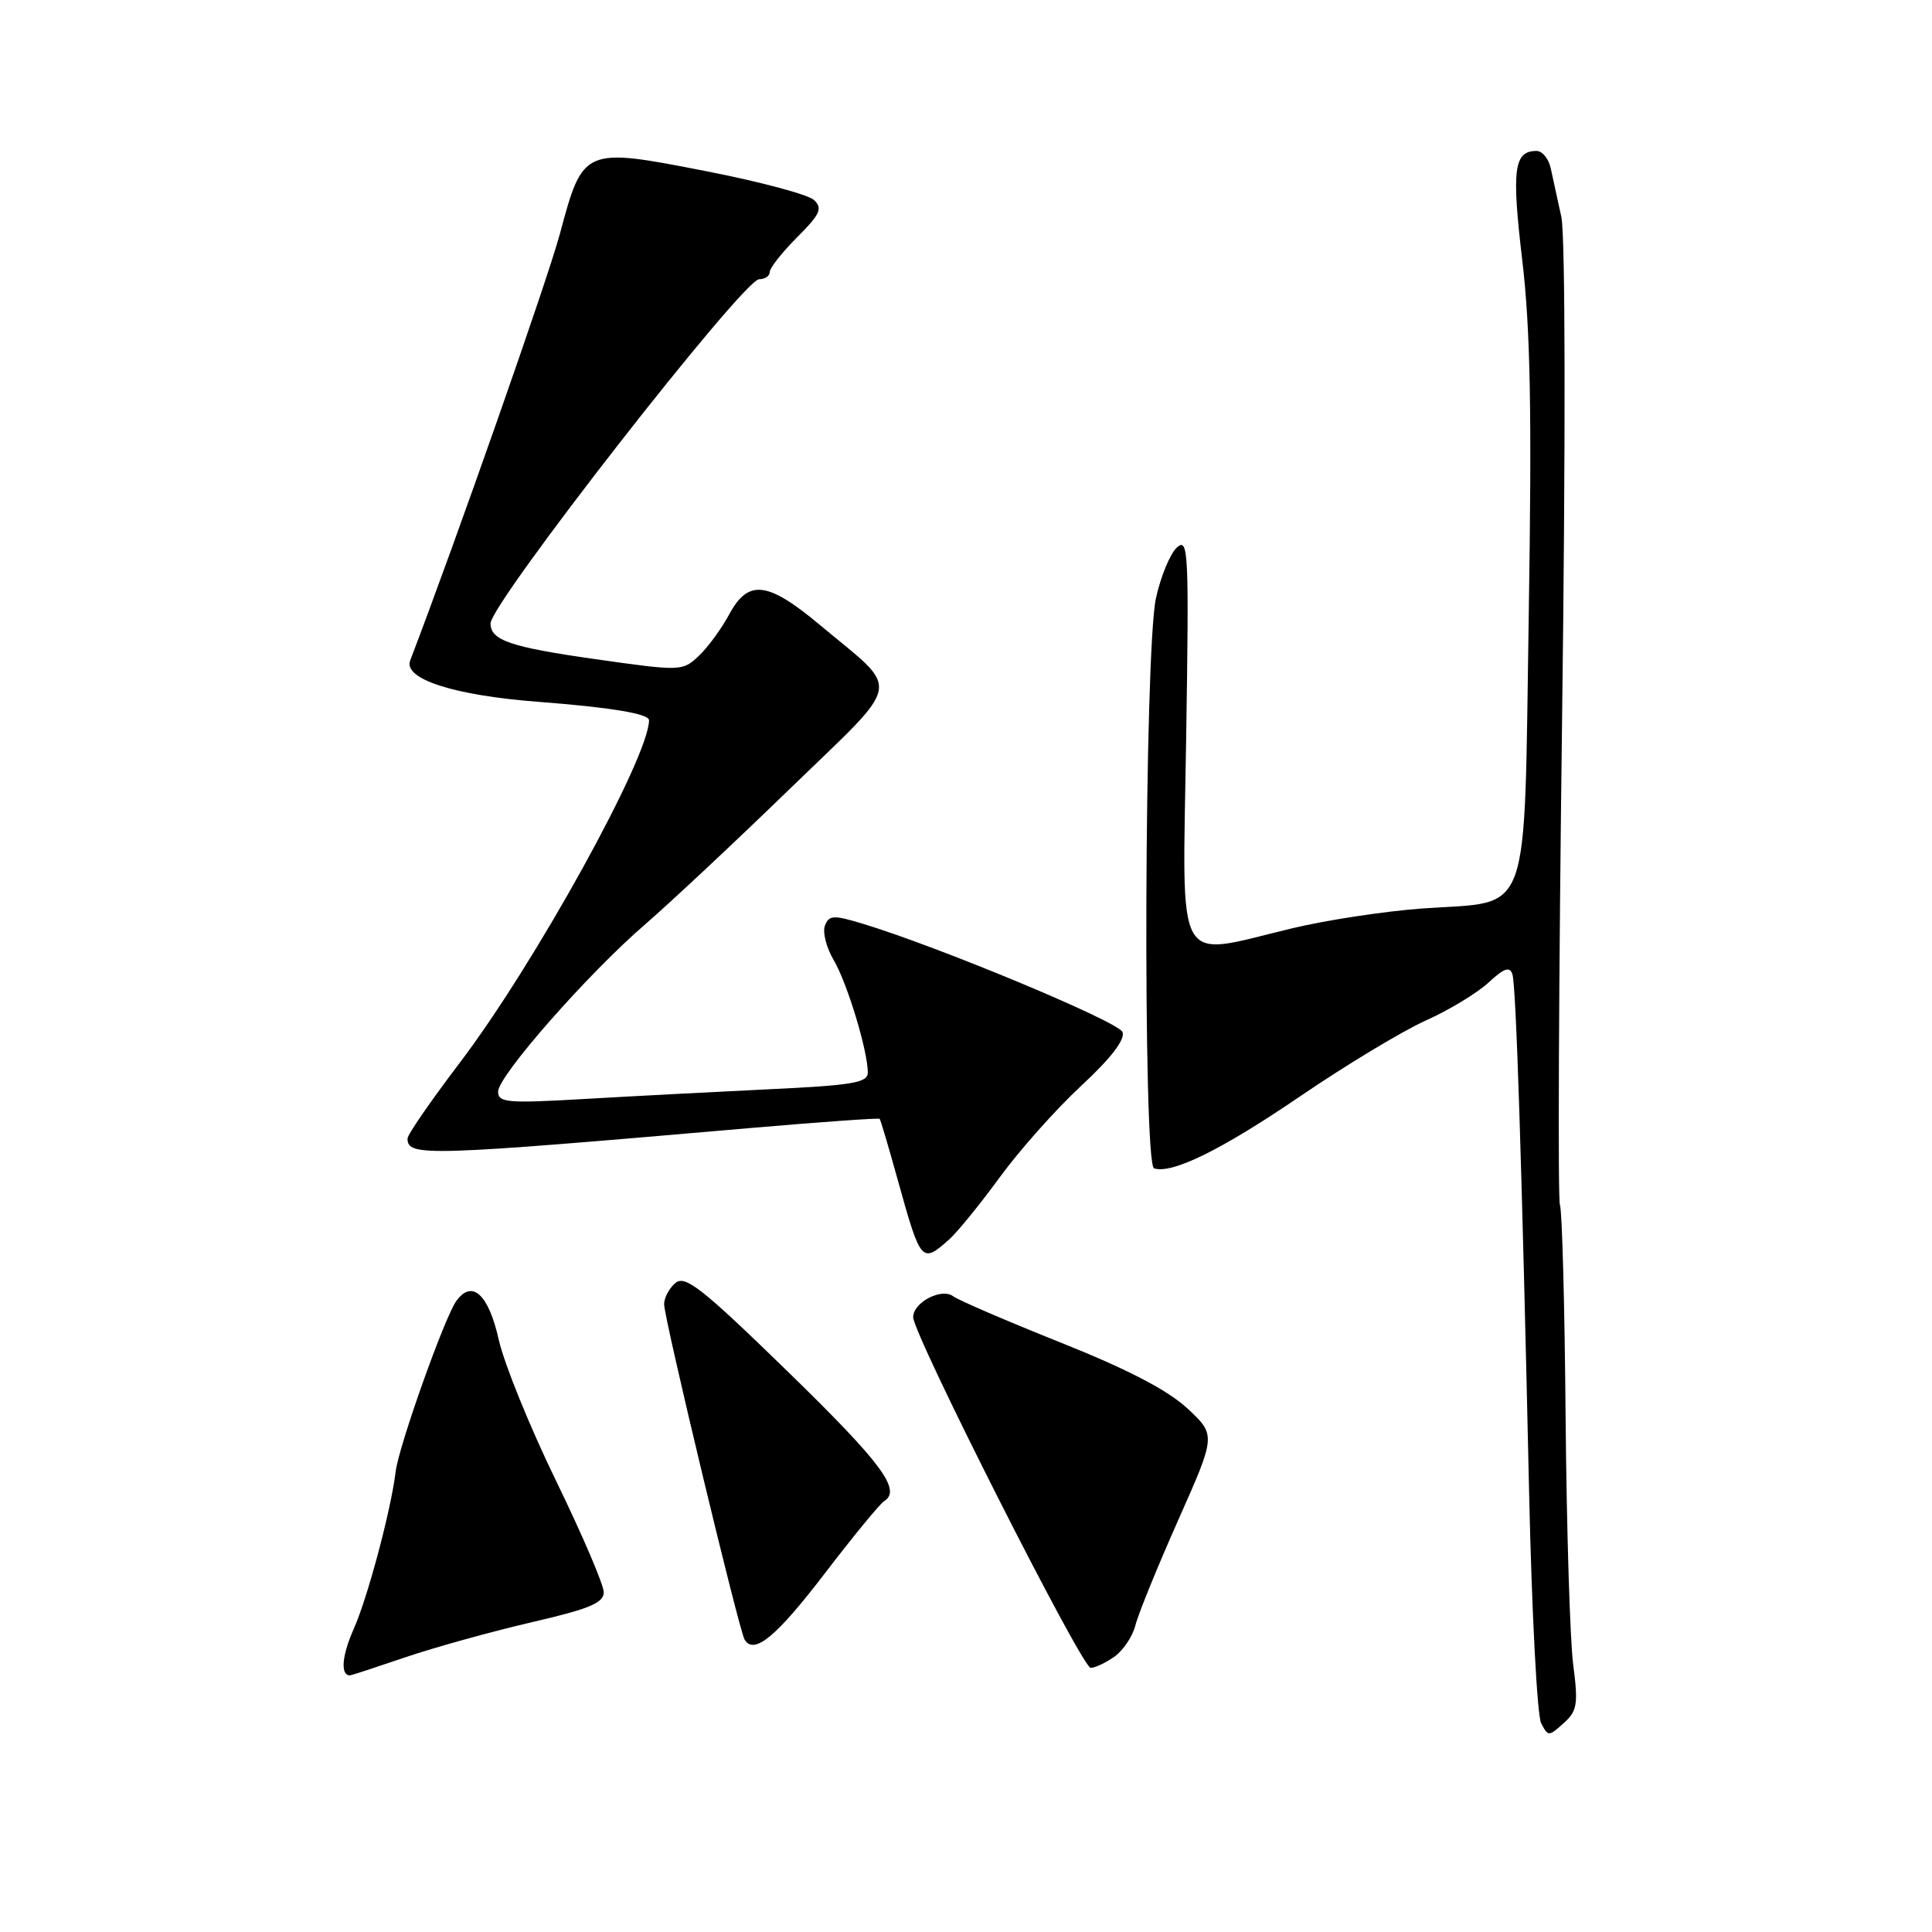 <?xml version="1.0" encoding="UTF-8" standalone="no"?>
<!DOCTYPE svg PUBLIC "-//W3C//DTD SVG 1.1//EN" "http://www.w3.org/Graphics/SVG/1.1/DTD/svg11.dtd" >
<svg xmlns="http://www.w3.org/2000/svg" xmlns:xlink="http://www.w3.org/1999/xlink" version="1.1" viewBox="0 0 256 256">
 <g >
 <path fill="currentColor"
d=" M 208.45 220.50 C 208.03 217.20 207.58 202.47 207.45 187.76 C 207.33 173.06 206.99 160.41 206.70 159.65 C 206.41 158.90 206.54 130.10 206.98 95.65 C 207.46 58.68 207.42 31.28 206.89 28.76 C 206.39 26.42 205.75 23.49 205.47 22.25 C 205.19 21.01 204.35 20.00 203.60 20.00 C 200.60 20.00 200.28 22.44 201.71 34.50 C 202.79 43.69 202.99 54.65 202.57 81.33 C 201.91 122.58 203.07 119.34 188.56 120.37 C 183.58 120.73 175.76 121.91 171.19 123.01 C 155.43 126.78 156.69 129.03 157.17 98.03 C 157.56 73.07 157.47 71.17 155.95 72.54 C 155.05 73.36 153.80 76.38 153.17 79.26 C 151.63 86.29 151.41 154.30 152.92 154.81 C 155.30 155.60 161.90 152.34 172.30 145.25 C 178.34 141.13 185.81 136.63 188.89 135.24 C 191.98 133.86 195.72 131.59 197.22 130.21 C 199.29 128.29 200.05 128.02 200.40 129.09 C 200.89 130.63 201.64 153.59 202.62 198.00 C 202.97 213.68 203.68 227.32 204.21 228.33 C 205.13 230.11 205.22 230.11 207.19 228.33 C 209.00 226.71 209.14 225.83 208.45 220.50 Z  M 53.71 219.60 C 57.59 218.28 65.10 216.20 70.39 214.97 C 78.10 213.19 80.00 212.40 80.00 210.98 C 80.00 210.00 77.16 203.37 73.69 196.24 C 70.22 189.11 66.81 180.71 66.10 177.57 C 64.74 171.49 62.57 169.49 60.47 172.38 C 58.93 174.48 52.84 191.60 52.43 194.98 C 51.81 200.09 48.73 211.65 46.88 215.82 C 45.29 219.39 45.08 222.00 46.38 222.00 C 46.53 222.00 49.83 220.92 53.71 219.60 Z  M 147.66 219.52 C 148.82 218.71 150.08 216.83 150.45 215.35 C 150.82 213.87 153.38 207.59 156.13 201.40 C 161.13 190.15 161.13 190.15 157.32 186.61 C 154.71 184.19 149.38 181.42 140.50 177.88 C 133.35 175.02 126.97 172.27 126.31 171.77 C 124.79 170.60 121.00 172.56 121.00 174.53 C 121.00 176.82 143.36 221.00 144.52 221.00 C 145.09 221.00 146.50 220.34 147.66 219.52 Z  M 109.27 208.51 C 113.05 203.57 116.60 199.25 117.16 198.90 C 119.51 197.45 116.79 193.81 104.26 181.62 C 93.06 170.72 90.79 168.93 89.51 169.99 C 88.68 170.68 88.00 171.95 88.00 172.82 C 88.00 174.70 97.93 216.08 98.67 217.27 C 99.93 219.31 102.86 216.88 109.27 208.51 Z  M 125.75 164.25 C 126.84 163.29 129.86 159.57 132.47 156.00 C 135.07 152.43 139.93 146.97 143.26 143.88 C 147.22 140.21 149.11 137.74 148.74 136.75 C 148.20 135.37 124.26 125.39 114.22 122.37 C 110.44 121.23 109.84 121.26 109.31 122.65 C 108.97 123.51 109.50 125.57 110.47 127.22 C 112.26 130.25 114.97 139.17 114.99 142.11 C 115.00 143.47 113.00 143.81 101.75 144.34 C 94.46 144.69 83.44 145.27 77.25 145.63 C 67.24 146.21 66.00 146.10 66.00 144.65 C 66.00 142.56 77.97 128.95 85.50 122.47 C 88.67 119.73 97.28 111.68 104.62 104.56 C 119.87 89.78 119.48 91.88 108.70 82.86 C 101.70 77.00 99.15 76.70 96.60 81.45 C 95.58 83.34 93.77 85.81 92.57 86.93 C 90.44 88.94 90.23 88.95 78.95 87.35 C 67.65 85.75 65.00 84.85 65.00 82.61 C 65.00 79.93 98.50 37.00 100.59 37.00 C 101.36 37.00 102.00 36.57 102.00 36.03 C 102.00 35.50 103.63 33.44 105.62 31.44 C 108.67 28.40 109.03 27.61 107.87 26.51 C 107.12 25.79 100.65 24.06 93.50 22.67 C 77.34 19.51 77.25 19.55 74.19 30.98 C 72.55 37.08 60.41 71.70 54.35 87.52 C 53.42 89.97 60.14 92.14 71.27 92.99 C 80.89 93.73 86.00 94.57 86.00 95.43 C 86.00 100.34 70.84 127.77 60.90 140.85 C 57.11 145.84 54.00 150.34 54.00 150.86 C 54.00 153.28 56.30 153.21 99.42 149.47 C 108.73 148.67 116.44 148.12 116.56 148.25 C 116.68 148.39 117.78 152.10 119.00 156.50 C 122.00 167.30 122.14 167.46 125.75 164.25 Z "/>
</g>
</svg>